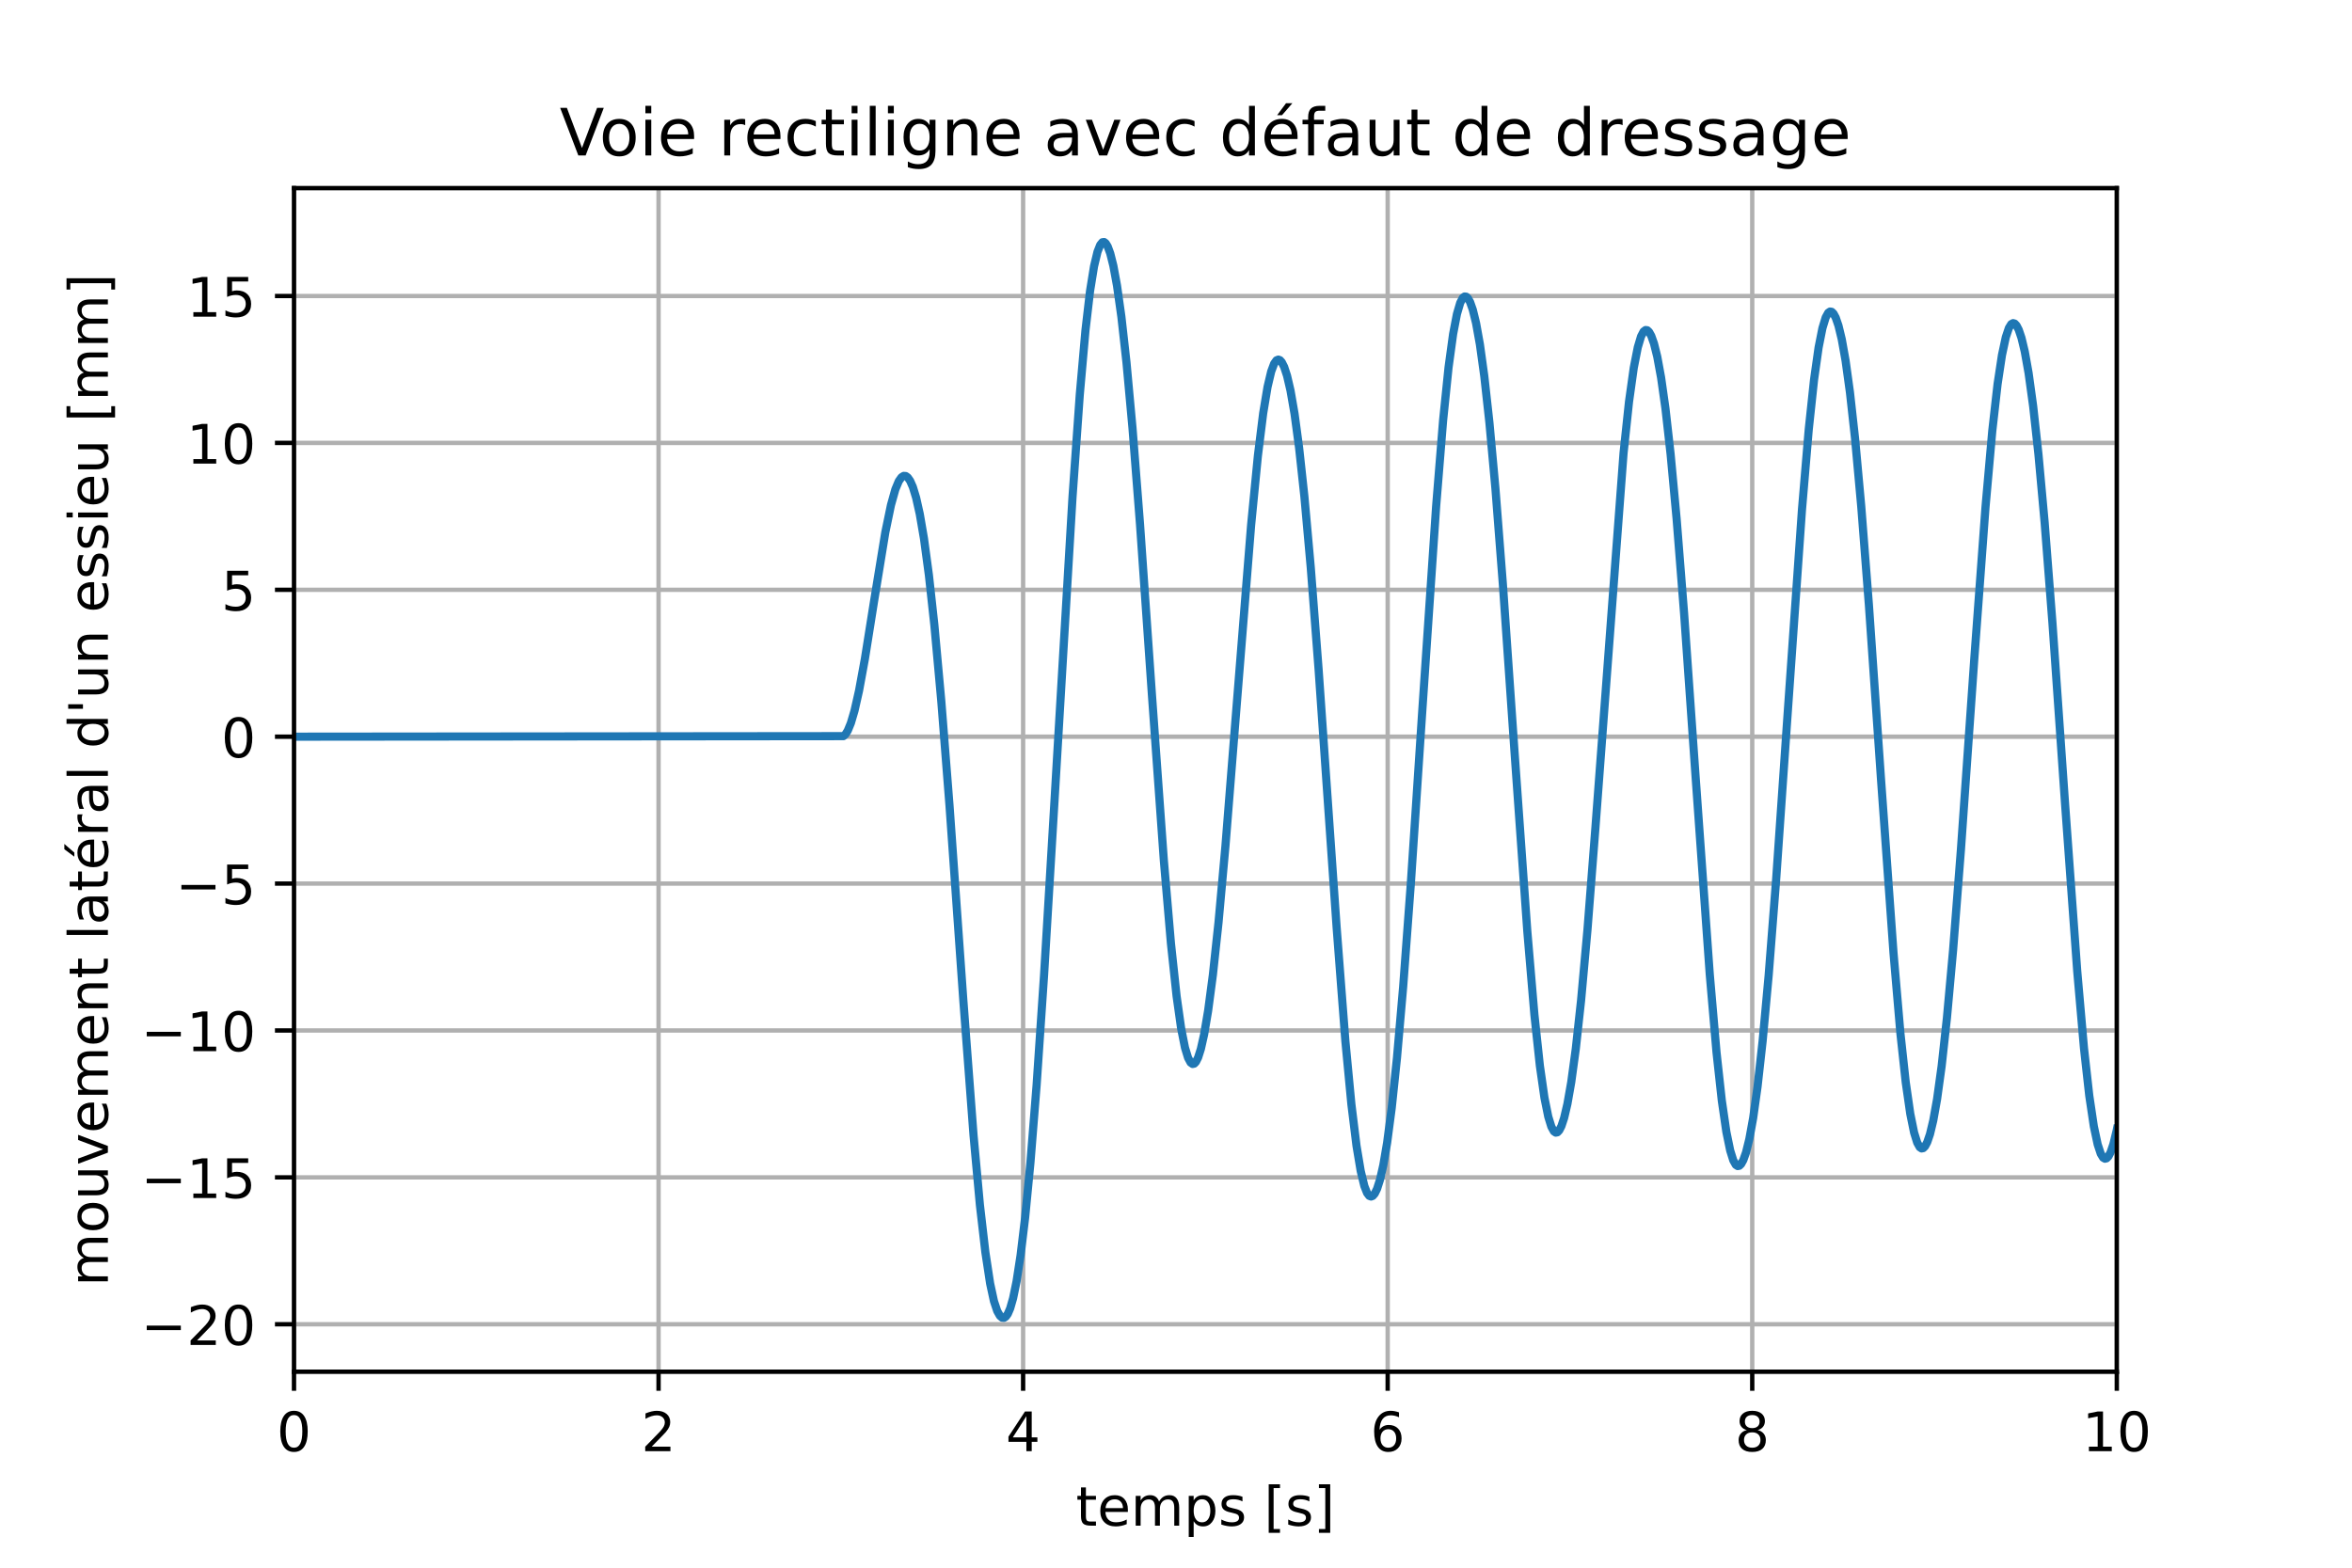 <?xml version="1.0" encoding="utf-8" standalone="no"?>
<!DOCTYPE svg PUBLIC "-//W3C//DTD SVG 1.1//EN"
  "http://www.w3.org/Graphics/SVG/1.1/DTD/svg11.dtd">
<!-- Created with matplotlib (https://matplotlib.org/) -->
<svg height="288pt" version="1.1" viewBox="0 0 432 288" width="432pt" xmlns="http://www.w3.org/2000/svg" xmlns:xlink="http://www.w3.org/1999/xlink">
 <defs>
  <style type="text/css">*{stroke-linecap:butt;stroke-linejoin:round;}</style>
 </defs>
 <g id="figure_1">
  <g id="patch_1">
   <path d="M 0 288 
L 432 288 
L 432 0 
L 0 0 
z
" style="fill:#ffffff;"/>
  </g>
  <g id="axes_1">
   <g id="patch_2">
    <path d="M 54 252 
L 388.8 252 
L 388.8 34.56 
L 54 34.56 
z
" style="fill:#ffffff;"/>
   </g>
   <g id="matplotlib.axis_1">
    <g id="xtick_1">
     <g id="line2d_1">
      <path clip-path="url(#pe756f5a8cb)" d="M 54 252 
L 54 34.56 
" style="fill:none;stroke:#b0b0b0;stroke-linecap:square;stroke-width:0.8;"/>
     </g>
     <g id="line2d_2">
      <defs>
       <path d="M 0 0 
L 0 3.5 
" id="mc55572fd10" style="stroke:#000000;stroke-width:0.8;"/>
      </defs>
      <g>
       <use style="stroke:#000000;stroke-width:0.8;" x="54" xlink:href="#mc55572fd10" y="252"/>
      </g>
     </g>
     <g id="text_1">
      <!-- 0 -->
      <g transform="translate(50.819 266.598)scale(0.1 -0.1)">
       <defs>
        <path d="M 31.781 66.406 
Q 24.172 66.406 20.328 58.906 
Q 16.5 51.422 16.5 36.375 
Q 16.5 21.391 20.328 13.891 
Q 24.172 6.391 31.781 6.391 
Q 39.453 6.391 43.281 13.891 
Q 47.125 21.391 47.125 36.375 
Q 47.125 51.422 43.281 58.906 
Q 39.453 66.406 31.781 66.406 
z
M 31.781 74.219 
Q 44.047 74.219 50.516 64.516 
Q 56.984 54.828 56.984 36.375 
Q 56.984 17.969 50.516 8.266 
Q 44.047 -1.422 31.781 -1.422 
Q 19.531 -1.422 13.062 8.266 
Q 6.594 17.969 6.594 36.375 
Q 6.594 54.828 13.062 64.516 
Q 19.531 74.219 31.781 74.219 
z
" id="DejaVuSans-48"/>
       </defs>
       <use xlink:href="#DejaVuSans-48"/>
      </g>
     </g>
    </g>
    <g id="xtick_2">
     <g id="line2d_3">
      <path clip-path="url(#pe756f5a8cb)" d="M 120.96 252 
L 120.96 34.56 
" style="fill:none;stroke:#b0b0b0;stroke-linecap:square;stroke-width:0.8;"/>
     </g>
     <g id="line2d_4">
      <g>
       <use style="stroke:#000000;stroke-width:0.8;" x="120.96" xlink:href="#mc55572fd10" y="252"/>
      </g>
     </g>
     <g id="text_2">
      <!-- 2 -->
      <g transform="translate(117.779 266.598)scale(0.1 -0.1)">
       <defs>
        <path d="M 19.188 8.297 
L 53.609 8.297 
L 53.609 0 
L 7.328 0 
L 7.328 8.297 
Q 12.938 14.109 22.625 23.891 
Q 32.328 33.688 34.812 36.531 
Q 39.547 41.844 41.422 45.531 
Q 43.312 49.219 43.312 52.781 
Q 43.312 58.594 39.234 62.25 
Q 35.156 65.922 28.609 65.922 
Q 23.969 65.922 18.812 64.312 
Q 13.672 62.703 7.812 59.422 
L 7.812 69.391 
Q 13.766 71.781 18.938 73 
Q 24.125 74.219 28.422 74.219 
Q 39.75 74.219 46.484 68.547 
Q 53.219 62.891 53.219 53.422 
Q 53.219 48.922 51.531 44.891 
Q 49.859 40.875 45.406 35.406 
Q 44.188 33.984 37.641 27.219 
Q 31.109 20.453 19.188 8.297 
z
" id="DejaVuSans-50"/>
       </defs>
       <use xlink:href="#DejaVuSans-50"/>
      </g>
     </g>
    </g>
    <g id="xtick_3">
     <g id="line2d_5">
      <path clip-path="url(#pe756f5a8cb)" d="M 187.92 252 
L 187.92 34.56 
" style="fill:none;stroke:#b0b0b0;stroke-linecap:square;stroke-width:0.8;"/>
     </g>
     <g id="line2d_6">
      <g>
       <use style="stroke:#000000;stroke-width:0.8;" x="187.92" xlink:href="#mc55572fd10" y="252"/>
      </g>
     </g>
     <g id="text_3">
      <!-- 4 -->
      <g transform="translate(184.739 266.598)scale(0.1 -0.1)">
       <defs>
        <path d="M 37.797 64.312 
L 12.891 25.391 
L 37.797 25.391 
z
M 35.203 72.906 
L 47.609 72.906 
L 47.609 25.391 
L 58.016 25.391 
L 58.016 17.188 
L 47.609 17.188 
L 47.609 0 
L 37.797 0 
L 37.797 17.188 
L 4.891 17.188 
L 4.891 26.703 
z
" id="DejaVuSans-52"/>
       </defs>
       <use xlink:href="#DejaVuSans-52"/>
      </g>
     </g>
    </g>
    <g id="xtick_4">
     <g id="line2d_7">
      <path clip-path="url(#pe756f5a8cb)" d="M 254.88 252 
L 254.88 34.56 
" style="fill:none;stroke:#b0b0b0;stroke-linecap:square;stroke-width:0.8;"/>
     </g>
     <g id="line2d_8">
      <g>
       <use style="stroke:#000000;stroke-width:0.8;" x="254.88" xlink:href="#mc55572fd10" y="252"/>
      </g>
     </g>
     <g id="text_4">
      <!-- 6 -->
      <g transform="translate(251.699 266.598)scale(0.1 -0.1)">
       <defs>
        <path d="M 33.016 40.375 
Q 26.375 40.375 22.484 35.828 
Q 18.609 31.297 18.609 23.391 
Q 18.609 15.531 22.484 10.953 
Q 26.375 6.391 33.016 6.391 
Q 39.656 6.391 43.531 10.953 
Q 47.406 15.531 47.406 23.391 
Q 47.406 31.297 43.531 35.828 
Q 39.656 40.375 33.016 40.375 
z
M 52.594 71.297 
L 52.594 62.312 
Q 48.875 64.062 45.094 64.984 
Q 41.312 65.922 37.594 65.922 
Q 27.828 65.922 22.672 59.328 
Q 17.531 52.734 16.797 39.406 
Q 19.672 43.656 24.016 45.922 
Q 28.375 48.188 33.594 48.188 
Q 44.578 48.188 50.953 41.516 
Q 57.328 34.859 57.328 23.391 
Q 57.328 12.156 50.688 5.359 
Q 44.047 -1.422 33.016 -1.422 
Q 20.359 -1.422 13.672 8.266 
Q 6.984 17.969 6.984 36.375 
Q 6.984 53.656 15.188 63.938 
Q 23.391 74.219 37.203 74.219 
Q 40.922 74.219 44.703 73.484 
Q 48.484 72.75 52.594 71.297 
z
" id="DejaVuSans-54"/>
       </defs>
       <use xlink:href="#DejaVuSans-54"/>
      </g>
     </g>
    </g>
    <g id="xtick_5">
     <g id="line2d_9">
      <path clip-path="url(#pe756f5a8cb)" d="M 321.84 252 
L 321.84 34.56 
" style="fill:none;stroke:#b0b0b0;stroke-linecap:square;stroke-width:0.8;"/>
     </g>
     <g id="line2d_10">
      <g>
       <use style="stroke:#000000;stroke-width:0.8;" x="321.84" xlink:href="#mc55572fd10" y="252"/>
      </g>
     </g>
     <g id="text_5">
      <!-- 8 -->
      <g transform="translate(318.659 266.598)scale(0.1 -0.1)">
       <defs>
        <path d="M 31.781 34.625 
Q 24.75 34.625 20.719 30.859 
Q 16.703 27.094 16.703 20.516 
Q 16.703 13.922 20.719 10.156 
Q 24.75 6.391 31.781 6.391 
Q 38.812 6.391 42.859 10.172 
Q 46.922 13.969 46.922 20.516 
Q 46.922 27.094 42.891 30.859 
Q 38.875 34.625 31.781 34.625 
z
M 21.922 38.812 
Q 15.578 40.375 12.031 44.719 
Q 8.5 49.078 8.5 55.328 
Q 8.5 64.062 14.719 69.141 
Q 20.953 74.219 31.781 74.219 
Q 42.672 74.219 48.875 69.141 
Q 55.078 64.062 55.078 55.328 
Q 55.078 49.078 51.531 44.719 
Q 48 40.375 41.703 38.812 
Q 48.828 37.156 52.797 32.312 
Q 56.781 27.484 56.781 20.516 
Q 56.781 9.906 50.312 4.234 
Q 43.844 -1.422 31.781 -1.422 
Q 19.734 -1.422 13.25 4.234 
Q 6.781 9.906 6.781 20.516 
Q 6.781 27.484 10.781 32.312 
Q 14.797 37.156 21.922 38.812 
z
M 18.312 54.391 
Q 18.312 48.734 21.844 45.562 
Q 25.391 42.391 31.781 42.391 
Q 38.141 42.391 41.719 45.562 
Q 45.312 48.734 45.312 54.391 
Q 45.312 60.062 41.719 63.234 
Q 38.141 66.406 31.781 66.406 
Q 25.391 66.406 21.844 63.234 
Q 18.312 60.062 18.312 54.391 
z
" id="DejaVuSans-56"/>
       </defs>
       <use xlink:href="#DejaVuSans-56"/>
      </g>
     </g>
    </g>
    <g id="xtick_6">
     <g id="line2d_11">
      <path clip-path="url(#pe756f5a8cb)" d="M 388.8 252 
L 388.8 34.56 
" style="fill:none;stroke:#b0b0b0;stroke-linecap:square;stroke-width:0.8;"/>
     </g>
     <g id="line2d_12">
      <g>
       <use style="stroke:#000000;stroke-width:0.8;" x="388.8" xlink:href="#mc55572fd10" y="252"/>
      </g>
     </g>
     <g id="text_6">
      <!-- 10 -->
      <g transform="translate(382.438 266.598)scale(0.1 -0.1)">
       <defs>
        <path d="M 12.406 8.297 
L 28.516 8.297 
L 28.516 63.922 
L 10.984 60.406 
L 10.984 69.391 
L 28.422 72.906 
L 38.281 72.906 
L 38.281 8.297 
L 54.391 8.297 
L 54.391 0 
L 12.406 0 
z
" id="DejaVuSans-49"/>
       </defs>
       <use xlink:href="#DejaVuSans-49"/>
       <use x="63.623" xlink:href="#DejaVuSans-48"/>
      </g>
     </g>
    </g>
    <g id="text_7">
     <!-- temps [s] -->
     <g transform="translate(197.619 280.277)scale(0.1 -0.1)">
      <defs>
       <path d="M 18.312 70.219 
L 18.312 54.688 
L 36.812 54.688 
L 36.812 47.703 
L 18.312 47.703 
L 18.312 18.016 
Q 18.312 11.328 20.141 9.422 
Q 21.969 7.516 27.594 7.516 
L 36.812 7.516 
L 36.812 0 
L 27.594 0 
Q 17.188 0 13.234 3.875 
Q 9.281 7.766 9.281 18.016 
L 9.281 47.703 
L 2.688 47.703 
L 2.688 54.688 
L 9.281 54.688 
L 9.281 70.219 
z
" id="DejaVuSans-116"/>
       <path d="M 56.203 29.594 
L 56.203 25.203 
L 14.891 25.203 
Q 15.484 15.922 20.484 11.062 
Q 25.484 6.203 34.422 6.203 
Q 39.594 6.203 44.453 7.469 
Q 49.312 8.734 54.109 11.281 
L 54.109 2.781 
Q 49.266 0.734 44.188 -0.344 
Q 39.109 -1.422 33.891 -1.422 
Q 20.797 -1.422 13.156 6.188 
Q 5.516 13.812 5.516 26.812 
Q 5.516 40.234 12.766 48.109 
Q 20.016 56 32.328 56 
Q 43.359 56 49.781 48.891 
Q 56.203 41.797 56.203 29.594 
z
M 47.219 32.234 
Q 47.125 39.594 43.094 43.984 
Q 39.062 48.391 32.422 48.391 
Q 24.906 48.391 20.391 44.141 
Q 15.875 39.891 15.188 32.172 
z
" id="DejaVuSans-101"/>
       <path d="M 52 44.188 
Q 55.375 50.25 60.062 53.125 
Q 64.75 56 71.094 56 
Q 79.641 56 84.281 50.016 
Q 88.922 44.047 88.922 33.016 
L 88.922 0 
L 79.891 0 
L 79.891 32.719 
Q 79.891 40.578 77.094 44.375 
Q 74.312 48.188 68.609 48.188 
Q 61.625 48.188 57.562 43.547 
Q 53.516 38.922 53.516 30.906 
L 53.516 0 
L 44.484 0 
L 44.484 32.719 
Q 44.484 40.625 41.703 44.406 
Q 38.922 48.188 33.109 48.188 
Q 26.219 48.188 22.156 43.531 
Q 18.109 38.875 18.109 30.906 
L 18.109 0 
L 9.078 0 
L 9.078 54.688 
L 18.109 54.688 
L 18.109 46.188 
Q 21.188 51.219 25.484 53.609 
Q 29.781 56 35.688 56 
Q 41.656 56 45.828 52.969 
Q 50 49.953 52 44.188 
z
" id="DejaVuSans-109"/>
       <path d="M 18.109 8.203 
L 18.109 -20.797 
L 9.078 -20.797 
L 9.078 54.688 
L 18.109 54.688 
L 18.109 46.391 
Q 20.953 51.266 25.266 53.625 
Q 29.594 56 35.594 56 
Q 45.562 56 51.781 48.094 
Q 58.016 40.188 58.016 27.297 
Q 58.016 14.406 51.781 6.484 
Q 45.562 -1.422 35.594 -1.422 
Q 29.594 -1.422 25.266 0.953 
Q 20.953 3.328 18.109 8.203 
z
M 48.688 27.297 
Q 48.688 37.203 44.609 42.844 
Q 40.531 48.484 33.406 48.484 
Q 26.266 48.484 22.188 42.844 
Q 18.109 37.203 18.109 27.297 
Q 18.109 17.391 22.188 11.75 
Q 26.266 6.109 33.406 6.109 
Q 40.531 6.109 44.609 11.75 
Q 48.688 17.391 48.688 27.297 
z
" id="DejaVuSans-112"/>
       <path d="M 44.281 53.078 
L 44.281 44.578 
Q 40.484 46.531 36.375 47.5 
Q 32.281 48.484 27.875 48.484 
Q 21.188 48.484 17.844 46.438 
Q 14.5 44.391 14.5 40.281 
Q 14.5 37.156 16.891 35.375 
Q 19.281 33.594 26.516 31.984 
L 29.594 31.297 
Q 39.156 29.25 43.188 25.516 
Q 47.219 21.781 47.219 15.094 
Q 47.219 7.469 41.188 3.016 
Q 35.156 -1.422 24.609 -1.422 
Q 20.219 -1.422 15.453 -0.562 
Q 10.688 0.297 5.422 2 
L 5.422 11.281 
Q 10.406 8.688 15.234 7.391 
Q 20.062 6.109 24.812 6.109 
Q 31.156 6.109 34.562 8.281 
Q 37.984 10.453 37.984 14.406 
Q 37.984 18.062 35.516 20.016 
Q 33.062 21.969 24.703 23.781 
L 21.578 24.516 
Q 13.234 26.266 9.516 29.906 
Q 5.812 33.547 5.812 39.891 
Q 5.812 47.609 11.281 51.797 
Q 16.75 56 26.812 56 
Q 31.781 56 36.172 55.266 
Q 40.578 54.547 44.281 53.078 
z
" id="DejaVuSans-115"/>
       <path id="DejaVuSans-32"/>
       <path d="M 8.594 75.984 
L 29.297 75.984 
L 29.297 69 
L 17.578 69 
L 17.578 -6.203 
L 29.297 -6.203 
L 29.297 -13.188 
L 8.594 -13.188 
z
" id="DejaVuSans-91"/>
       <path d="M 30.422 75.984 
L 30.422 -13.188 
L 9.719 -13.188 
L 9.719 -6.203 
L 21.391 -6.203 
L 21.391 69 
L 9.719 69 
L 9.719 75.984 
z
" id="DejaVuSans-93"/>
      </defs>
      <use xlink:href="#DejaVuSans-116"/>
      <use x="39.209" xlink:href="#DejaVuSans-101"/>
      <use x="100.732" xlink:href="#DejaVuSans-109"/>
      <use x="198.145" xlink:href="#DejaVuSans-112"/>
      <use x="261.621" xlink:href="#DejaVuSans-115"/>
      <use x="313.721" xlink:href="#DejaVuSans-32"/>
      <use x="345.508" xlink:href="#DejaVuSans-91"/>
      <use x="384.521" xlink:href="#DejaVuSans-115"/>
      <use x="436.621" xlink:href="#DejaVuSans-93"/>
     </g>
    </g>
   </g>
   <g id="matplotlib.axis_2">
    <g id="ytick_1">
     <g id="line2d_13">
      <path clip-path="url(#pe756f5a8cb)" d="M 54 243.278 
L 388.8 243.278 
" style="fill:none;stroke:#b0b0b0;stroke-linecap:square;stroke-width:0.8;"/>
     </g>
     <g id="line2d_14">
      <defs>
       <path d="M 0 0 
L -3.5 0 
" id="mca506dcffa" style="stroke:#000000;stroke-width:0.8;"/>
      </defs>
      <g>
       <use style="stroke:#000000;stroke-width:0.8;" x="54" xlink:href="#mca506dcffa" y="243.278"/>
      </g>
     </g>
     <g id="text_8">
      <!-- −20 -->
      <g transform="translate(25.895 247.078)scale(0.1 -0.1)">
       <defs>
        <path d="M 10.594 35.5 
L 73.188 35.5 
L 73.188 27.203 
L 10.594 27.203 
z
" id="DejaVuSans-8722"/>
       </defs>
       <use xlink:href="#DejaVuSans-8722"/>
       <use x="83.789" xlink:href="#DejaVuSans-50"/>
       <use x="147.412" xlink:href="#DejaVuSans-48"/>
      </g>
     </g>
    </g>
    <g id="ytick_2">
     <g id="line2d_15">
      <path clip-path="url(#pe756f5a8cb)" d="M 54 216.292 
L 388.8 216.292 
" style="fill:none;stroke:#b0b0b0;stroke-linecap:square;stroke-width:0.8;"/>
     </g>
     <g id="line2d_16">
      <g>
       <use style="stroke:#000000;stroke-width:0.8;" x="54" xlink:href="#mca506dcffa" y="216.292"/>
      </g>
     </g>
     <g id="text_9">
      <!-- −15 -->
      <g transform="translate(25.895 220.092)scale(0.1 -0.1)">
       <defs>
        <path d="M 10.797 72.906 
L 49.516 72.906 
L 49.516 64.594 
L 19.828 64.594 
L 19.828 46.734 
Q 21.969 47.469 24.109 47.828 
Q 26.266 48.188 28.422 48.188 
Q 40.625 48.188 47.75 41.5 
Q 54.891 34.812 54.891 23.391 
Q 54.891 11.625 47.562 5.094 
Q 40.234 -1.422 26.906 -1.422 
Q 22.312 -1.422 17.547 -0.641 
Q 12.797 0.141 7.719 1.703 
L 7.719 11.625 
Q 12.109 9.234 16.797 8.062 
Q 21.484 6.891 26.703 6.891 
Q 35.156 6.891 40.078 11.328 
Q 45.016 15.766 45.016 23.391 
Q 45.016 31 40.078 35.438 
Q 35.156 39.891 26.703 39.891 
Q 22.75 39.891 18.812 39.016 
Q 14.891 38.141 10.797 36.281 
z
" id="DejaVuSans-53"/>
       </defs>
       <use xlink:href="#DejaVuSans-8722"/>
       <use x="83.789" xlink:href="#DejaVuSans-49"/>
       <use x="147.412" xlink:href="#DejaVuSans-53"/>
      </g>
     </g>
    </g>
    <g id="ytick_3">
     <g id="line2d_17">
      <path clip-path="url(#pe756f5a8cb)" d="M 54 189.307 
L 388.8 189.307 
" style="fill:none;stroke:#b0b0b0;stroke-linecap:square;stroke-width:0.8;"/>
     </g>
     <g id="line2d_18">
      <g>
       <use style="stroke:#000000;stroke-width:0.8;" x="54" xlink:href="#mca506dcffa" y="189.307"/>
      </g>
     </g>
     <g id="text_10">
      <!-- −10 -->
      <g transform="translate(25.895 193.106)scale(0.1 -0.1)">
       <use xlink:href="#DejaVuSans-8722"/>
       <use x="83.789" xlink:href="#DejaVuSans-49"/>
       <use x="147.412" xlink:href="#DejaVuSans-48"/>
      </g>
     </g>
    </g>
    <g id="ytick_4">
     <g id="line2d_19">
      <path clip-path="url(#pe756f5a8cb)" d="M 54 162.321 
L 388.8 162.321 
" style="fill:none;stroke:#b0b0b0;stroke-linecap:square;stroke-width:0.8;"/>
     </g>
     <g id="line2d_20">
      <g>
       <use style="stroke:#000000;stroke-width:0.8;" x="54" xlink:href="#mca506dcffa" y="162.321"/>
      </g>
     </g>
     <g id="text_11">
      <!-- −5 -->
      <g transform="translate(32.258 166.12)scale(0.1 -0.1)">
       <use xlink:href="#DejaVuSans-8722"/>
       <use x="83.789" xlink:href="#DejaVuSans-53"/>
      </g>
     </g>
    </g>
    <g id="ytick_5">
     <g id="line2d_21">
      <path clip-path="url(#pe756f5a8cb)" d="M 54 135.335 
L 388.8 135.335 
" style="fill:none;stroke:#b0b0b0;stroke-linecap:square;stroke-width:0.8;"/>
     </g>
     <g id="line2d_22">
      <g>
       <use style="stroke:#000000;stroke-width:0.8;" x="54" xlink:href="#mca506dcffa" y="135.335"/>
      </g>
     </g>
     <g id="text_12">
      <!-- 0 -->
      <g transform="translate(40.638 139.134)scale(0.1 -0.1)">
       <use xlink:href="#DejaVuSans-48"/>
      </g>
     </g>
    </g>
    <g id="ytick_6">
     <g id="line2d_23">
      <path clip-path="url(#pe756f5a8cb)" d="M 54 108.349 
L 388.8 108.349 
" style="fill:none;stroke:#b0b0b0;stroke-linecap:square;stroke-width:0.8;"/>
     </g>
     <g id="line2d_24">
      <g>
       <use style="stroke:#000000;stroke-width:0.8;" x="54" xlink:href="#mca506dcffa" y="108.349"/>
      </g>
     </g>
     <g id="text_13">
      <!-- 5 -->
      <g transform="translate(40.638 112.148)scale(0.1 -0.1)">
       <use xlink:href="#DejaVuSans-53"/>
      </g>
     </g>
    </g>
    <g id="ytick_7">
     <g id="line2d_25">
      <path clip-path="url(#pe756f5a8cb)" d="M 54 81.363 
L 388.8 81.363 
" style="fill:none;stroke:#b0b0b0;stroke-linecap:square;stroke-width:0.8;"/>
     </g>
     <g id="line2d_26">
      <g>
       <use style="stroke:#000000;stroke-width:0.8;" x="54" xlink:href="#mca506dcffa" y="81.363"/>
      </g>
     </g>
     <g id="text_14">
      <!-- 10 -->
      <g transform="translate(34.275 85.162)scale(0.1 -0.1)">
       <use xlink:href="#DejaVuSans-49"/>
       <use x="63.623" xlink:href="#DejaVuSans-48"/>
      </g>
     </g>
    </g>
    <g id="ytick_8">
     <g id="line2d_27">
      <path clip-path="url(#pe756f5a8cb)" d="M 54 54.377 
L 388.8 54.377 
" style="fill:none;stroke:#b0b0b0;stroke-linecap:square;stroke-width:0.8;"/>
     </g>
     <g id="line2d_28">
      <g>
       <use style="stroke:#000000;stroke-width:0.8;" x="54" xlink:href="#mca506dcffa" y="54.377"/>
      </g>
     </g>
     <g id="text_15">
      <!-- 15 -->
      <g transform="translate(34.275 58.176)scale(0.1 -0.1)">
       <use xlink:href="#DejaVuSans-49"/>
       <use x="63.623" xlink:href="#DejaVuSans-53"/>
      </g>
     </g>
    </g>
    <g id="text_16">
     <!-- mouvement latéral d'un essieu [mm] -->
     <g transform="translate(19.816 236.293)rotate(-90)scale(0.1 -0.1)">
      <defs>
       <path d="M 30.609 48.391 
Q 23.391 48.391 19.188 42.75 
Q 14.984 37.109 14.984 27.297 
Q 14.984 17.484 19.156 11.844 
Q 23.344 6.203 30.609 6.203 
Q 37.797 6.203 41.984 11.859 
Q 46.188 17.531 46.188 27.297 
Q 46.188 37.016 41.984 42.703 
Q 37.797 48.391 30.609 48.391 
z
M 30.609 56 
Q 42.328 56 49.016 48.375 
Q 55.719 40.766 55.719 27.297 
Q 55.719 13.875 49.016 6.219 
Q 42.328 -1.422 30.609 -1.422 
Q 18.844 -1.422 12.172 6.219 
Q 5.516 13.875 5.516 27.297 
Q 5.516 40.766 12.172 48.375 
Q 18.844 56 30.609 56 
z
" id="DejaVuSans-111"/>
       <path d="M 8.5 21.578 
L 8.5 54.688 
L 17.484 54.688 
L 17.484 21.922 
Q 17.484 14.156 20.5 10.266 
Q 23.531 6.391 29.594 6.391 
Q 36.859 6.391 41.078 11.031 
Q 45.312 15.672 45.312 23.688 
L 45.312 54.688 
L 54.297 54.688 
L 54.297 0 
L 45.312 0 
L 45.312 8.406 
Q 42.047 3.422 37.719 1 
Q 33.406 -1.422 27.688 -1.422 
Q 18.266 -1.422 13.375 4.438 
Q 8.5 10.297 8.5 21.578 
z
M 31.109 56 
z
" id="DejaVuSans-117"/>
       <path d="M 2.984 54.688 
L 12.5 54.688 
L 29.594 8.797 
L 46.688 54.688 
L 56.203 54.688 
L 35.688 0 
L 23.484 0 
z
" id="DejaVuSans-118"/>
       <path d="M 54.891 33.016 
L 54.891 0 
L 45.906 0 
L 45.906 32.719 
Q 45.906 40.484 42.875 44.328 
Q 39.844 48.188 33.797 48.188 
Q 26.516 48.188 22.312 43.547 
Q 18.109 38.922 18.109 30.906 
L 18.109 0 
L 9.078 0 
L 9.078 54.688 
L 18.109 54.688 
L 18.109 46.188 
Q 21.344 51.125 25.703 53.562 
Q 30.078 56 35.797 56 
Q 45.219 56 50.047 50.172 
Q 54.891 44.344 54.891 33.016 
z
" id="DejaVuSans-110"/>
       <path d="M 9.422 75.984 
L 18.406 75.984 
L 18.406 0 
L 9.422 0 
z
" id="DejaVuSans-108"/>
       <path d="M 34.281 27.484 
Q 23.391 27.484 19.188 25 
Q 14.984 22.516 14.984 16.5 
Q 14.984 11.719 18.141 8.906 
Q 21.297 6.109 26.703 6.109 
Q 34.188 6.109 38.703 11.406 
Q 43.219 16.703 43.219 25.484 
L 43.219 27.484 
z
M 52.203 31.203 
L 52.203 0 
L 43.219 0 
L 43.219 8.297 
Q 40.141 3.328 35.547 0.953 
Q 30.953 -1.422 24.312 -1.422 
Q 15.922 -1.422 10.953 3.297 
Q 6 8.016 6 15.922 
Q 6 25.141 12.172 29.828 
Q 18.359 34.516 30.609 34.516 
L 43.219 34.516 
L 43.219 35.406 
Q 43.219 41.609 39.141 45 
Q 35.062 48.391 27.688 48.391 
Q 23 48.391 18.547 47.266 
Q 14.109 46.141 10.016 43.891 
L 10.016 52.203 
Q 14.938 54.109 19.578 55.047 
Q 24.219 56 28.609 56 
Q 40.484 56 46.344 49.844 
Q 52.203 43.703 52.203 31.203 
z
" id="DejaVuSans-97"/>
       <path d="M 56.203 29.594 
L 56.203 25.203 
L 14.891 25.203 
Q 15.484 15.922 20.484 11.062 
Q 25.484 6.203 34.422 6.203 
Q 39.594 6.203 44.453 7.469 
Q 49.312 8.734 54.109 11.281 
L 54.109 2.781 
Q 49.266 0.734 44.188 -0.344 
Q 39.109 -1.422 33.891 -1.422 
Q 20.797 -1.422 13.156 6.188 
Q 5.516 13.812 5.516 26.812 
Q 5.516 40.234 12.766 48.109 
Q 20.016 56 32.328 56 
Q 43.359 56 49.781 48.891 
Q 56.203 41.797 56.203 29.594 
z
M 47.219 32.234 
Q 47.125 39.594 43.094 43.984 
Q 39.062 48.391 32.422 48.391 
Q 24.906 48.391 20.391 44.141 
Q 15.875 39.891 15.188 32.172 
z
M 38.578 79.984 
L 48.297 79.984 
L 32.375 61.625 
L 24.906 61.625 
z
" id="DejaVuSans-233"/>
       <path d="M 41.109 46.297 
Q 39.594 47.172 37.812 47.578 
Q 36.031 48 33.891 48 
Q 26.266 48 22.188 43.047 
Q 18.109 38.094 18.109 28.812 
L 18.109 0 
L 9.078 0 
L 9.078 54.688 
L 18.109 54.688 
L 18.109 46.188 
Q 20.953 51.172 25.484 53.578 
Q 30.031 56 36.531 56 
Q 37.453 56 38.578 55.875 
Q 39.703 55.766 41.062 55.516 
z
" id="DejaVuSans-114"/>
       <path d="M 45.406 46.391 
L 45.406 75.984 
L 54.391 75.984 
L 54.391 0 
L 45.406 0 
L 45.406 8.203 
Q 42.578 3.328 38.25 0.953 
Q 33.938 -1.422 27.875 -1.422 
Q 17.969 -1.422 11.734 6.484 
Q 5.516 14.406 5.516 27.297 
Q 5.516 40.188 11.734 48.094 
Q 17.969 56 27.875 56 
Q 33.938 56 38.25 53.625 
Q 42.578 51.266 45.406 46.391 
z
M 14.797 27.297 
Q 14.797 17.391 18.875 11.75 
Q 22.953 6.109 30.078 6.109 
Q 37.203 6.109 41.297 11.75 
Q 45.406 17.391 45.406 27.297 
Q 45.406 37.203 41.297 42.844 
Q 37.203 48.484 30.078 48.484 
Q 22.953 48.484 18.875 42.844 
Q 14.797 37.203 14.797 27.297 
z
" id="DejaVuSans-100"/>
       <path d="M 17.922 72.906 
L 17.922 45.797 
L 9.625 45.797 
L 9.625 72.906 
z
" id="DejaVuSans-39"/>
       <path d="M 9.422 54.688 
L 18.406 54.688 
L 18.406 0 
L 9.422 0 
z
M 9.422 75.984 
L 18.406 75.984 
L 18.406 64.594 
L 9.422 64.594 
z
" id="DejaVuSans-105"/>
      </defs>
      <use xlink:href="#DejaVuSans-109"/>
      <use x="97.412" xlink:href="#DejaVuSans-111"/>
      <use x="158.594" xlink:href="#DejaVuSans-117"/>
      <use x="221.973" xlink:href="#DejaVuSans-118"/>
      <use x="281.152" xlink:href="#DejaVuSans-101"/>
      <use x="342.676" xlink:href="#DejaVuSans-109"/>
      <use x="440.088" xlink:href="#DejaVuSans-101"/>
      <use x="501.611" xlink:href="#DejaVuSans-110"/>
      <use x="564.99" xlink:href="#DejaVuSans-116"/>
      <use x="604.199" xlink:href="#DejaVuSans-32"/>
      <use x="635.986" xlink:href="#DejaVuSans-108"/>
      <use x="663.77" xlink:href="#DejaVuSans-97"/>
      <use x="725.049" xlink:href="#DejaVuSans-116"/>
      <use x="764.258" xlink:href="#DejaVuSans-233"/>
      <use x="825.781" xlink:href="#DejaVuSans-114"/>
      <use x="866.895" xlink:href="#DejaVuSans-97"/>
      <use x="928.174" xlink:href="#DejaVuSans-108"/>
      <use x="955.957" xlink:href="#DejaVuSans-32"/>
      <use x="987.744" xlink:href="#DejaVuSans-100"/>
      <use x="1051.221" xlink:href="#DejaVuSans-39"/>
      <use x="1078.711" xlink:href="#DejaVuSans-117"/>
      <use x="1142.09" xlink:href="#DejaVuSans-110"/>
      <use x="1205.469" xlink:href="#DejaVuSans-32"/>
      <use x="1237.256" xlink:href="#DejaVuSans-101"/>
      <use x="1298.779" xlink:href="#DejaVuSans-115"/>
      <use x="1350.879" xlink:href="#DejaVuSans-115"/>
      <use x="1402.979" xlink:href="#DejaVuSans-105"/>
      <use x="1430.762" xlink:href="#DejaVuSans-101"/>
      <use x="1492.285" xlink:href="#DejaVuSans-117"/>
      <use x="1555.664" xlink:href="#DejaVuSans-32"/>
      <use x="1587.451" xlink:href="#DejaVuSans-91"/>
      <use x="1626.465" xlink:href="#DejaVuSans-109"/>
      <use x="1723.877" xlink:href="#DejaVuSans-109"/>
      <use x="1821.289" xlink:href="#DejaVuSans-93"/>
     </g>
    </g>
   </g>
   <g id="line2d_29">
    <path clip-path="url(#pe756f5a8cb)" d="M 54 135.335 
L 154.909 135.236 
L 155.277 134.92 
L 155.712 134.222 
L 156.281 132.837 
L 156.951 130.563 
L 157.788 126.863 
L 158.859 121.027 
L 160.567 110.291 
L 162.609 97.795 
L 163.647 92.783 
L 164.451 89.91 
L 165.087 88.384 
L 165.589 87.676 
L 165.991 87.428 
L 166.359 87.45 
L 166.727 87.71 
L 167.162 88.328 
L 167.665 89.464 
L 168.267 91.438 
L 168.937 94.431 
L 169.707 98.926 
L 170.611 105.624 
L 171.615 114.807 
L 172.887 128.756 
L 174.394 147.905 
L 176.939 183.773 
L 178.813 208.569 
L 179.985 221.386 
L 180.99 230.07 
L 181.86 235.789 
L 182.563 239.042 
L 183.166 240.85 
L 183.668 241.74 
L 184.07 242.073 
L 184.405 242.099 
L 184.739 241.889 
L 185.108 241.373 
L 185.543 240.36 
L 186.079 238.497 
L 186.715 235.4 
L 187.451 230.63 
L 188.288 223.679 
L 189.259 213.627 
L 190.398 199.348 
L 191.77 179.083 
L 193.679 147.196 
L 196.993 91.309 
L 198.332 72.438 
L 199.37 60.701 
L 200.207 53.503 
L 200.944 48.928 
L 201.58 46.267 
L 202.082 44.992 
L 202.484 44.504 
L 202.785 44.459 
L 203.086 44.679 
L 203.455 45.283 
L 203.923 46.554 
L 204.493 48.82 
L 205.162 52.46 
L 205.966 58.169 
L 206.903 66.57 
L 208.008 78.617 
L 209.381 96.178 
L 211.59 127.801 
L 213.767 158.062 
L 215.072 173.323 
L 216.11 183.004 
L 216.947 188.943 
L 217.65 192.472 
L 218.219 194.337 
L 218.688 195.205 
L 219.056 195.463 
L 219.358 195.397 
L 219.659 195.082 
L 220.061 194.283 
L 220.563 192.708 
L 221.166 190.03 
L 221.902 185.672 
L 222.773 179.098 
L 223.811 169.451 
L 225.083 155.409 
L 226.891 132.721 
L 229.803 96.394 
L 231.042 83.732 
L 232.013 75.911 
L 232.817 71.074 
L 233.486 68.246 
L 234.022 66.808 
L 234.457 66.199 
L 234.792 66.061 
L 235.093 66.171 
L 235.428 66.543 
L 235.863 67.403 
L 236.399 69.029 
L 237.035 71.762 
L 237.772 76.014 
L 238.609 82.235 
L 239.58 91.199 
L 240.751 104.248 
L 242.191 122.961 
L 245.506 170.409 
L 247.113 191.277 
L 248.217 202.889 
L 249.155 210.509 
L 249.925 215.121 
L 250.595 217.888 
L 251.097 219.166 
L 251.499 219.691 
L 251.833 219.815 
L 252.135 219.699 
L 252.503 219.274 
L 252.938 218.383 
L 253.474 216.709 
L 254.076 214.054 
L 254.78 209.915 
L 255.617 203.557 
L 256.587 194.34 
L 257.726 181.253 
L 259.132 162.321 
L 261.241 130.501 
L 263.786 92.954 
L 265.058 77.247 
L 266.062 67.474 
L 266.899 61.355 
L 267.602 57.691 
L 268.205 55.63 
L 268.674 54.728 
L 269.009 54.472 
L 269.31 54.507 
L 269.611 54.778 
L 270.013 55.487 
L 270.515 56.909 
L 271.118 59.376 
L 271.821 63.29 
L 272.624 69.102 
L 273.562 77.591 
L 274.667 89.711 
L 276.039 107.353 
L 278.149 137.732 
L 280.526 171.067 
L 281.831 186.426 
L 282.836 195.805 
L 283.673 201.664 
L 284.376 205.15 
L 284.945 206.993 
L 285.414 207.843 
L 285.749 208.073 
L 286.05 208.015 
L 286.385 207.67 
L 286.786 206.889 
L 287.289 205.378 
L 287.891 202.812 
L 288.594 198.809 
L 289.431 192.667 
L 290.402 183.781 
L 291.574 170.841 
L 293.047 151.92 
L 298.203 83.239 
L 299.208 73.791 
L 300.078 67.57 
L 300.815 63.814 
L 301.417 61.797 
L 301.886 60.906 
L 302.254 60.631 
L 302.556 60.671 
L 302.89 60.98 
L 303.292 61.7 
L 303.794 63.113 
L 304.397 65.542 
L 305.1 69.381 
L 305.904 75.075 
L 306.841 83.39 
L 307.946 95.275 
L 309.318 112.615 
L 311.361 141.644 
L 314.039 179.012 
L 315.278 193.325 
L 316.249 202.177 
L 317.086 207.927 
L 317.789 211.353 
L 318.358 213.168 
L 318.827 213.995 
L 319.162 214.214 
L 319.463 214.163 
L 319.798 213.846 
L 320.199 213.121 
L 320.702 211.703 
L 321.304 209.263 
L 322.007 205.396 
L 322.811 199.65 
L 323.748 191.248 
L 324.853 179.221 
L 326.226 161.643 
L 328.201 133.126 
L 330.98 93.56 
L 332.219 78.888 
L 333.19 69.778 
L 334.027 63.847 
L 334.73 60.297 
L 335.332 58.312 
L 335.801 57.462 
L 336.136 57.233 
L 336.437 57.285 
L 336.772 57.612 
L 337.174 58.36 
L 337.676 59.817 
L 338.279 62.312 
L 338.982 66.246 
L 339.785 72.065 
L 340.723 80.542 
L 341.861 93.026 
L 343.267 111.122 
L 345.477 142.94 
L 347.787 175.068 
L 349.059 189.864 
L 350.03 198.809 
L 350.867 204.618 
L 351.57 208.076 
L 352.139 209.908 
L 352.608 210.752 
L 352.943 210.978 
L 353.244 210.922 
L 353.579 210.589 
L 353.981 209.833 
L 354.483 208.365 
L 355.086 205.86 
L 355.789 201.928 
L 356.626 195.856 
L 357.597 187.029 
L 358.735 174.509 
L 360.175 156.011 
L 362.619 121.129 
L 364.694 93.046 
L 365.933 79.121 
L 366.904 70.553 
L 367.708 65.234 
L 368.411 61.952 
L 368.98 60.253 
L 369.415 59.55 
L 369.75 59.364 
L 370.051 59.448 
L 370.386 59.805 
L 370.788 60.582 
L 371.29 62.065 
L 371.893 64.579 
L 372.596 68.517 
L 373.433 74.591 
L 374.404 83.418 
L 375.542 95.942 
L 376.982 114.467 
L 379.325 148.053 
L 381.535 178.431 
L 382.774 192.586 
L 383.745 201.299 
L 384.582 206.919 
L 385.285 210.232 
L 385.854 211.954 
L 386.289 212.67 
L 386.624 212.865 
L 386.925 212.791 
L 387.26 212.447 
L 387.662 211.686 
L 388.164 210.222 
L 388.767 207.727 
L 388.833 207.401 
L 388.833 207.401 
" style="fill:none;stroke:#1f77b4;stroke-linecap:square;stroke-width:1.5;"/>
   </g>
   <g id="patch_3">
    <path d="M 54 252 
L 54 34.56 
" style="fill:none;stroke:#000000;stroke-linecap:square;stroke-linejoin:miter;stroke-width:0.8;"/>
   </g>
   <g id="patch_4">
    <path d="M 388.8 252 
L 388.8 34.56 
" style="fill:none;stroke:#000000;stroke-linecap:square;stroke-linejoin:miter;stroke-width:0.8;"/>
   </g>
   <g id="patch_5">
    <path d="M 54 252 
L 388.8 252 
" style="fill:none;stroke:#000000;stroke-linecap:square;stroke-linejoin:miter;stroke-width:0.8;"/>
   </g>
   <g id="patch_6">
    <path d="M 54 34.56 
L 388.8 34.56 
" style="fill:none;stroke:#000000;stroke-linecap:square;stroke-linejoin:miter;stroke-width:0.8;"/>
   </g>
   <g id="text_17">
    <!-- Voie rectiligne avec défaut de dressage -->
    <g transform="translate(102.791 28.56)scale(0.12 -0.12)">
     <defs>
      <path d="M 28.609 0 
L 0.781 72.906 
L 11.078 72.906 
L 34.188 11.531 
L 57.328 72.906 
L 67.578 72.906 
L 39.797 0 
z
" id="DejaVuSans-86"/>
      <path d="M 48.781 52.594 
L 48.781 44.188 
Q 44.969 46.297 41.141 47.344 
Q 37.312 48.391 33.406 48.391 
Q 24.656 48.391 19.812 42.844 
Q 14.984 37.312 14.984 27.297 
Q 14.984 17.281 19.812 11.734 
Q 24.656 6.203 33.406 6.203 
Q 37.312 6.203 41.141 7.25 
Q 44.969 8.297 48.781 10.406 
L 48.781 2.094 
Q 45.016 0.344 40.984 -0.531 
Q 36.969 -1.422 32.422 -1.422 
Q 20.062 -1.422 12.781 6.344 
Q 5.516 14.109 5.516 27.297 
Q 5.516 40.672 12.859 48.328 
Q 20.219 56 33.016 56 
Q 37.156 56 41.109 55.141 
Q 45.062 54.297 48.781 52.594 
z
" id="DejaVuSans-99"/>
      <path d="M 45.406 27.984 
Q 45.406 37.75 41.375 43.109 
Q 37.359 48.484 30.078 48.484 
Q 22.859 48.484 18.828 43.109 
Q 14.797 37.75 14.797 27.984 
Q 14.797 18.266 18.828 12.891 
Q 22.859 7.516 30.078 7.516 
Q 37.359 7.516 41.375 12.891 
Q 45.406 18.266 45.406 27.984 
z
M 54.391 6.781 
Q 54.391 -7.172 48.188 -13.984 
Q 42 -20.797 29.203 -20.797 
Q 24.469 -20.797 20.266 -20.094 
Q 16.062 -19.391 12.109 -17.922 
L 12.109 -9.188 
Q 16.062 -11.328 19.922 -12.344 
Q 23.781 -13.375 27.781 -13.375 
Q 36.625 -13.375 41.016 -8.766 
Q 45.406 -4.156 45.406 5.172 
L 45.406 9.625 
Q 42.625 4.781 38.281 2.391 
Q 33.938 0 27.875 0 
Q 17.828 0 11.672 7.656 
Q 5.516 15.328 5.516 27.984 
Q 5.516 40.672 11.672 48.328 
Q 17.828 56 27.875 56 
Q 33.938 56 38.281 53.609 
Q 42.625 51.219 45.406 46.391 
L 45.406 54.688 
L 54.391 54.688 
z
" id="DejaVuSans-103"/>
      <path d="M 37.109 75.984 
L 37.109 68.5 
L 28.516 68.5 
Q 23.688 68.5 21.797 66.547 
Q 19.922 64.594 19.922 59.516 
L 19.922 54.688 
L 34.719 54.688 
L 34.719 47.703 
L 19.922 47.703 
L 19.922 0 
L 10.891 0 
L 10.891 47.703 
L 2.297 47.703 
L 2.297 54.688 
L 10.891 54.688 
L 10.891 58.5 
Q 10.891 67.625 15.141 71.797 
Q 19.391 75.984 28.609 75.984 
z
" id="DejaVuSans-102"/>
     </defs>
     <use xlink:href="#DejaVuSans-86"/>
     <use x="60.658" xlink:href="#DejaVuSans-111"/>
     <use x="121.84" xlink:href="#DejaVuSans-105"/>
     <use x="149.623" xlink:href="#DejaVuSans-101"/>
     <use x="211.146" xlink:href="#DejaVuSans-32"/>
     <use x="242.934" xlink:href="#DejaVuSans-114"/>
     <use x="281.797" xlink:href="#DejaVuSans-101"/>
     <use x="343.32" xlink:href="#DejaVuSans-99"/>
     <use x="398.301" xlink:href="#DejaVuSans-116"/>
     <use x="437.51" xlink:href="#DejaVuSans-105"/>
     <use x="465.293" xlink:href="#DejaVuSans-108"/>
     <use x="493.076" xlink:href="#DejaVuSans-105"/>
     <use x="520.859" xlink:href="#DejaVuSans-103"/>
     <use x="584.336" xlink:href="#DejaVuSans-110"/>
     <use x="647.715" xlink:href="#DejaVuSans-101"/>
     <use x="709.238" xlink:href="#DejaVuSans-32"/>
     <use x="741.025" xlink:href="#DejaVuSans-97"/>
     <use x="802.305" xlink:href="#DejaVuSans-118"/>
     <use x="861.484" xlink:href="#DejaVuSans-101"/>
     <use x="923.008" xlink:href="#DejaVuSans-99"/>
     <use x="977.988" xlink:href="#DejaVuSans-32"/>
     <use x="1009.775" xlink:href="#DejaVuSans-100"/>
     <use x="1073.252" xlink:href="#DejaVuSans-233"/>
     <use x="1134.775" xlink:href="#DejaVuSans-102"/>
     <use x="1169.98" xlink:href="#DejaVuSans-97"/>
     <use x="1231.26" xlink:href="#DejaVuSans-117"/>
     <use x="1294.639" xlink:href="#DejaVuSans-116"/>
     <use x="1333.848" xlink:href="#DejaVuSans-32"/>
     <use x="1365.635" xlink:href="#DejaVuSans-100"/>
     <use x="1429.111" xlink:href="#DejaVuSans-101"/>
     <use x="1490.635" xlink:href="#DejaVuSans-32"/>
     <use x="1522.422" xlink:href="#DejaVuSans-100"/>
     <use x="1585.898" xlink:href="#DejaVuSans-114"/>
     <use x="1624.762" xlink:href="#DejaVuSans-101"/>
     <use x="1686.285" xlink:href="#DejaVuSans-115"/>
     <use x="1738.385" xlink:href="#DejaVuSans-115"/>
     <use x="1790.484" xlink:href="#DejaVuSans-97"/>
     <use x="1851.764" xlink:href="#DejaVuSans-103"/>
     <use x="1915.24" xlink:href="#DejaVuSans-101"/>
    </g>
   </g>
  </g>
 </g>
 <defs>
  <clipPath id="pe756f5a8cb">
   <rect height="217.44" width="334.8" x="54" y="34.56"/>
  </clipPath>
 </defs>
</svg>
